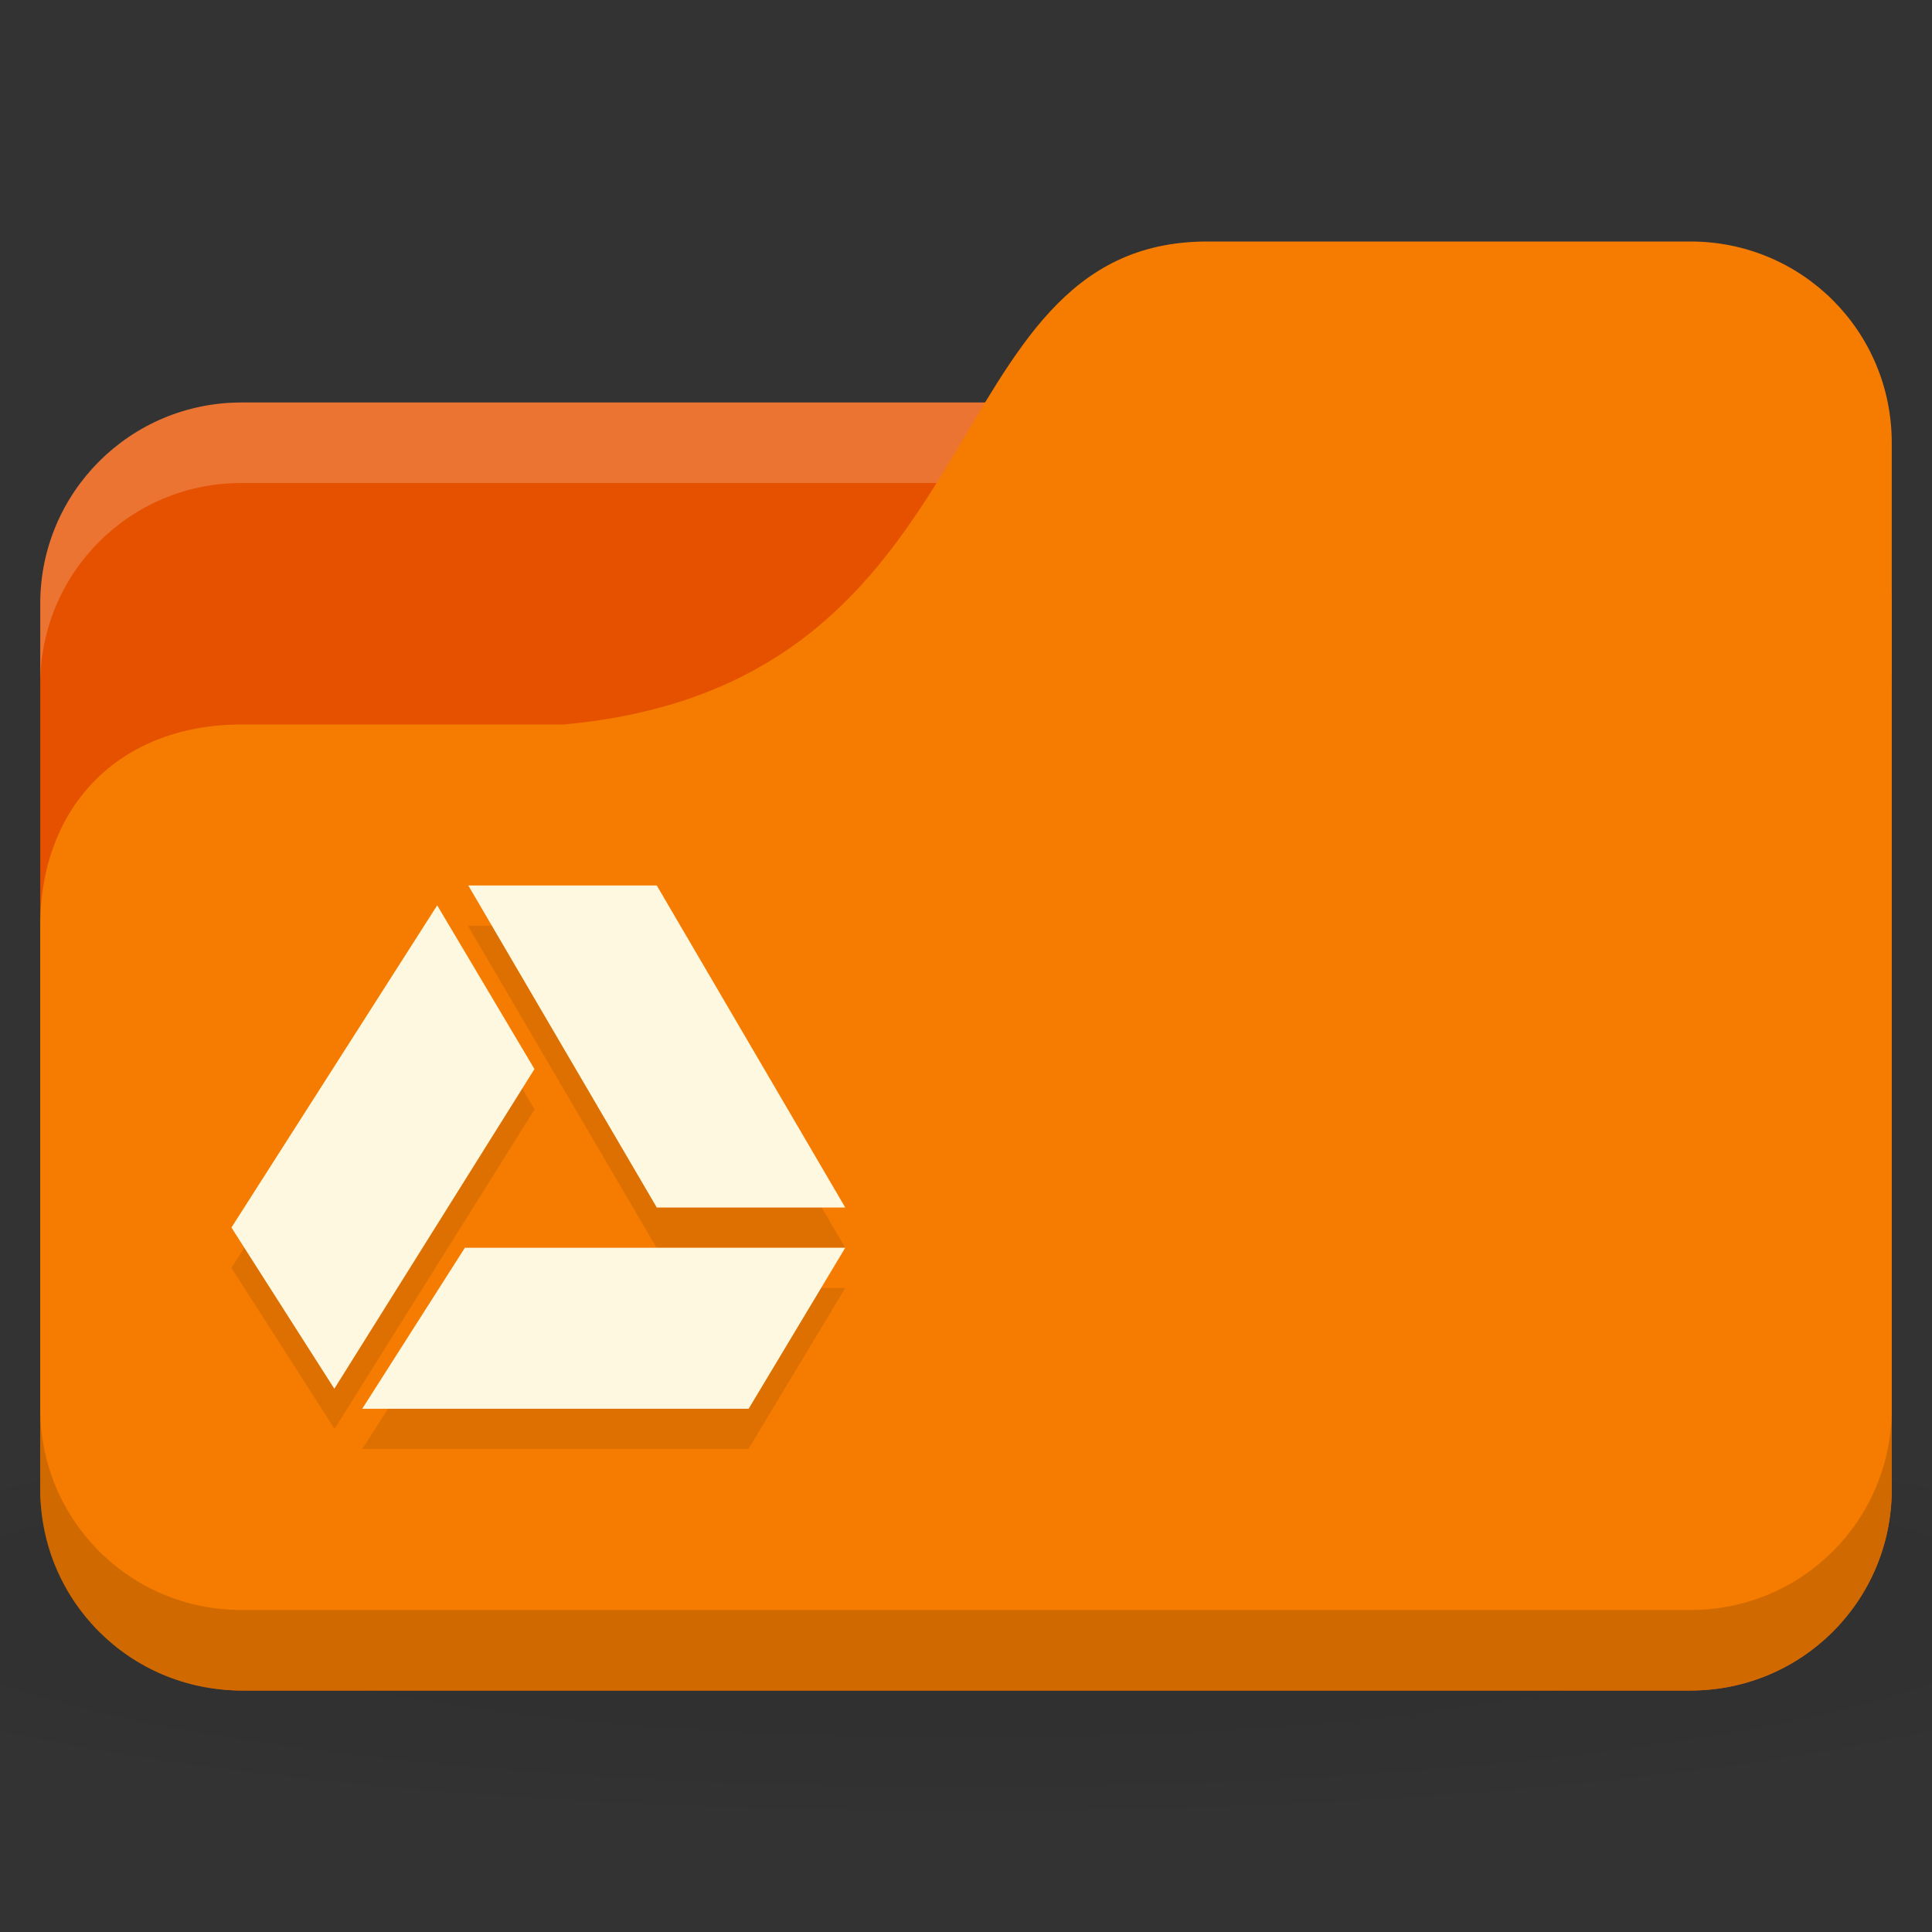 <svg xmlns="http://www.w3.org/2000/svg" viewBox="0 0 96 96">
 <rect x="0" y="0" width="96" height="96" fill="#333333" stroke="none"/>
 <defs>
  <radialGradient r="24" cy="40.5" cx="24" gradientTransform="matrix(2.5,0,0,0.417,-12,63.125)" gradientUnits="userSpaceOnUse" id="radialGradient3281">
   <stop style="stop-color:#000;stop-opacity:1"/>
   <stop offset="1" style="stop-color:#000;stop-opacity:0.196"/>
  </radialGradient>
 </defs>
 <path d="m 48 70 c -19.653 0 -37.06 1.566 -48 4 l 0 12 c 10.944 2.434 28.347 4 48 4 19.653 0 37.06 -1.566 48 -4 l 0 -12 c -10.944 -2.434 -28.347 -4 -48 -4 z" style="fill:url(#radialGradient3281);opacity:0.1;fill-opacity:1;stroke:none"/>
 <rect width="92" height="64" x="2" y="20" rx="10" style="fill:#e65100;fill-opacity:1;stroke:none"/>
 <path d="M 12,20 C 6.46,20 2,24.46 2,30 l 0,4 C 2,28.46 6.46,24 12,24 l 72,0 c 5.54,0 10,4.46 10,10 l 0,-4 C 94,24.46 89.54,20 84,20 l -72,0 z" style="fill:#fff;opacity:0.2;fill-opacity:1;stroke:none"/>
 <path d="m 12,36 16,0 C 50,34 46,12 60,12 l 24,0 c 5.54,0 10,4.46 10,10 l 0,52 c 0,5.54 -4.46,10 -10,10 L 12,84 C 6.46,84 2,79.54 2,74 L 2,46 C 2,40 6,36 12,36 z" style="fill:#f57c00;fill-opacity:1;stroke:none"/>
 <path d="m 2,70 0,4 c 0,5.54 4.46,10 10,10 l 72,0 c 5.54,0 10,-4.46 10,-10 l 0,-4 c 0,5.54 -4.46,10 -10,10 L 12,80 C 6.46,80 2,75.54 2,70 z" style="fill:#000;opacity:0.15;fill-opacity:1;stroke:none"/>
 <path d="M 23.25,46 32.625,62 42,62 32.625,46 23.25,46 z M 21.75,47 11.5,63 16.625,71 26.562,55.125 21.75,47 z M 23.125,64 18,72 37.188,72 42,64 23.125,64 z" style="fill:#000;fill-opacity:0.098;fill-rule:evenodd"/>
 <path d="m 18 70 5.1 -8 18.9 0 -4.8 8 z" style="fill:#fff8e1;fill-opacity:1;fill-rule:evenodd"/>
 <path d="m 32.635 60 9.365 0 -9.365 -16 l -9.365 0 z" style="fill:#fff8e1;fill-opacity:1;fill-rule:evenodd"/>
 <path d="m 26.557 53.12 -4.833 -8.134 -10.224 16.01 5.112 8.01 z" style="fill:#fff8e1;fill-opacity:1;fill-rule:evenodd"/>
</svg>
